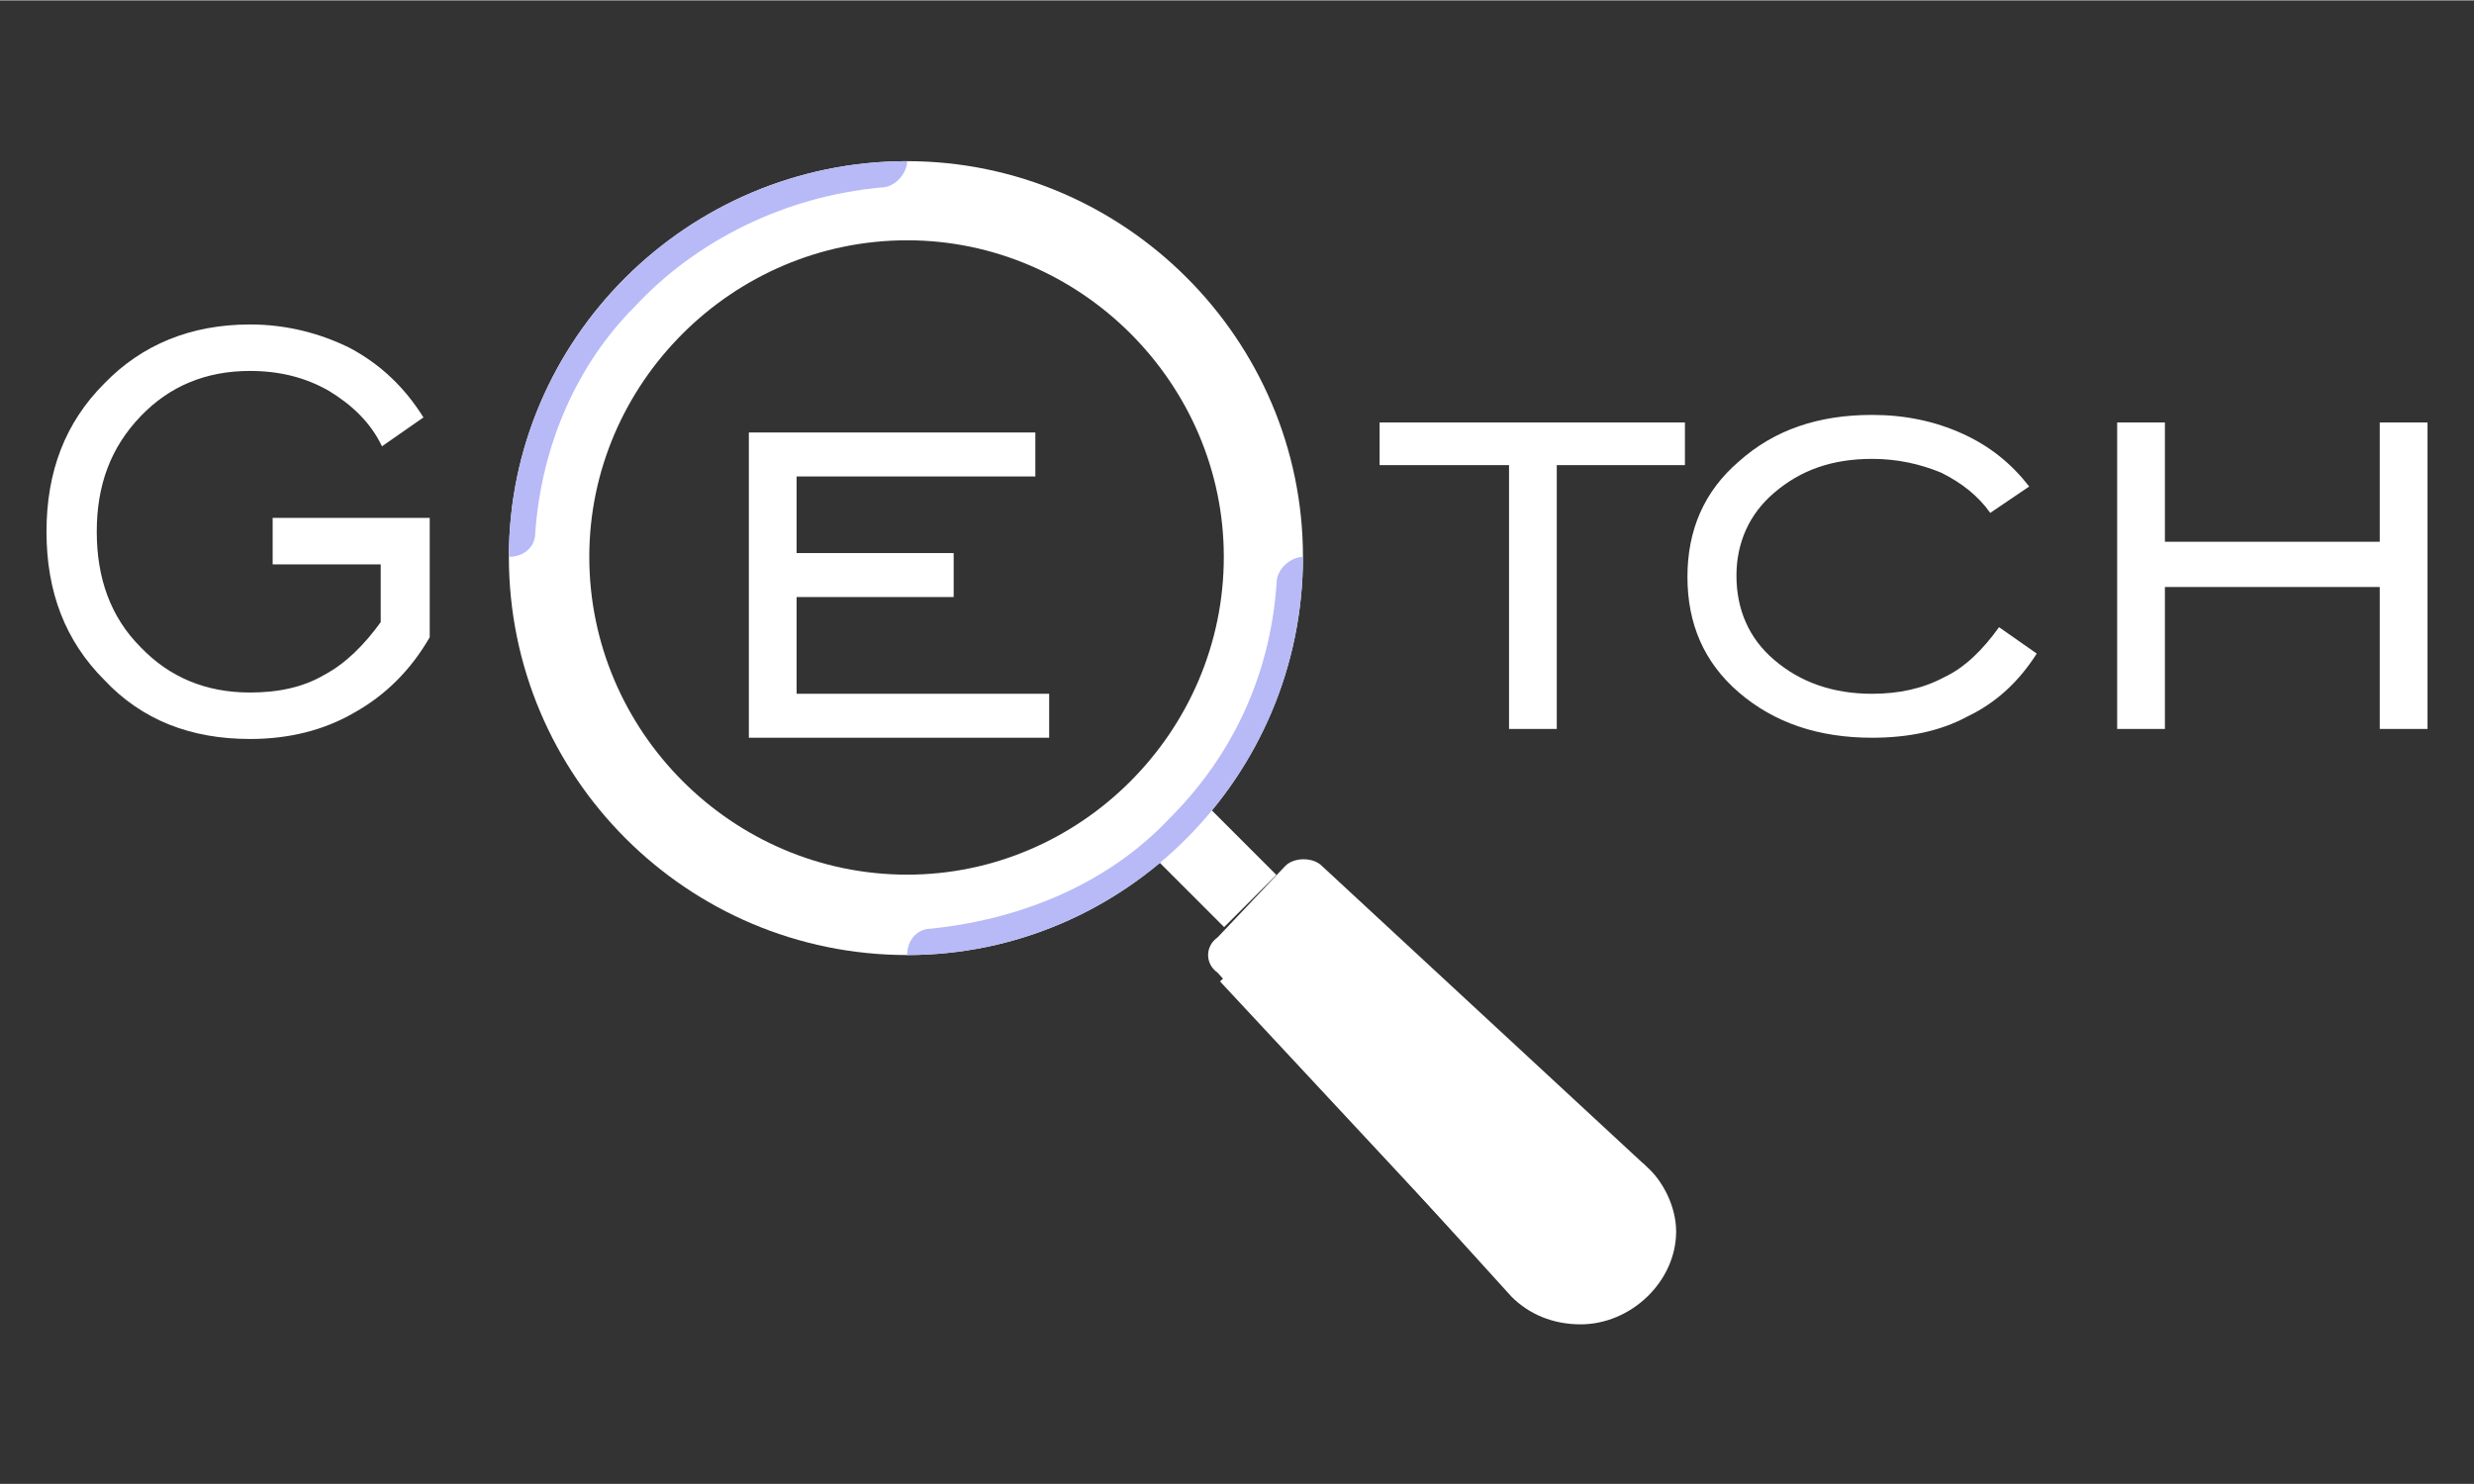 <?xml version="1.0" encoding="UTF-8"?>
<!DOCTYPE svg PUBLIC "-//W3C//DTD SVG 1.1//EN" "http://www.w3.org/Graphics/SVG/1.1/DTD/svg11.dtd">
<!-- Creator: CorelDRAW X8 -->
<svg xmlns="http://www.w3.org/2000/svg" xml:space="preserve" width="1.968in" height="1.181in" version="1.1" style="shape-rendering:geometricPrecision; text-rendering:geometricPrecision; image-rendering:optimizeQuality; fill-rule:evenodd; clip-rule:evenodd"
viewBox="0 0 1969 1181"
 xmlns:xlink="http://www.w3.org/1999/xlink">
 <rect x="0" y="0" width="1969" height="1181" fill="#333333" stroke="none"/>
 <defs>
  <style type="text/css">
   <![CDATA[
    .fil1 {fill:#B7BAF7}
    .fil0 {fill:white}
    .fil2 {fill:white;fill-rule:nonzero}
   ]]>
  </style>
 </defs>
 <g id="Layer_x0020_1">
  <path class="fil0" d="M1334 980l0 0c0,40 -36,74 -76,74l0 0c-22,0 -41,-8 -55,-22l-234 -258c-10,-7 -10,-21 0,-28l54 -57c7,-7 22,-7 29,0l258 239c14,12 24,33 24,52z"/>
  <rect class="fil0" transform="matrix(-0.079 0.079 -0.079 -0.079 1015.8 696.198)" width="526" height="789"/>
  <path class="fil0" d="M722 128c-175,0 -317,142 -317,315 0,175 142,317 317,317 173,0 315,-142 315,-317 0,-173 -142,-315 -315,-315zm0 568c-139,0 -253,-114 -253,-253 0,-138 114,-252 253,-252 138,0 252,114 252,252 0,139 -114,253 -252,253z"/>
  <path class="fil1" d="M722 760l0 0c173,0 315,-142 315,-317l0 0c-9,0 -21,9 -21,21 -5,73 -35,137 -85,187 -47,50 -114,80 -190,88 -11,0 -19,9 -19,21l0 0z"/>
  <path class="fil1" d="M722 128l0 0c-175,0 -317,142 -317,315l0 0c12,0 21,-8 21,-19 5,-71 34,-135 79,-180 49,-53 120,-88 196,-95 12,0 21,-12 21,-21l0 0z"/>
  <path class="fil0" d="M1307 926l-14 -10c12,12 19,29 19,45l0 0c0,29 -35,38 -54,19l-220 -220c-12,-12 -31,-12 -45,0l-22 21 230 247c14,11 31,23 47,23 24,3 45,-5 62,-19 14,-16 24,-38 21,-61 0,-17 -12,-33 -23,-45l-1 0z"/>
  <path class="fil2" d="M1201 580l0 -210 -103 0 0 -34 243 0 0 34 -102 0 0 210 -38 0zm420 -60c-14,22 -32,39 -55,50 -22,12 -48,17 -76,17 -43,0 -78,-12 -106,-36 -28,-24 -41,-55 -41,-92 0,-37 13,-68 41,-92 28,-25 63,-37 106,-37 26,0 50,5 72,15 22,10 39,24 53,42l-31 21c-10,-14 -23,-24 -39,-32 -17,-7 -35,-11 -55,-11 -32,0 -57,9 -78,27 -20,17 -30,40 -30,66 0,27 10,50 30,67 21,18 47,27 78,27 21,0 40,-4 57,-13 17,-8 31,-22 44,-40l30 21zm102 -53l0 113 -38 0 0 -244 38 0 0 95 171 0 0 -95 38 0 0 244 -38 0 0 -113 -171 0z"/>
  <path class="fil2" d="M303 495l0 -46 -86 0 0 -37 125 0 0 95c-15,26 -35,46 -60,60 -24,14 -52,21 -83,21 -47,0 -86,-15 -116,-47 -31,-31 -46,-70 -46,-118 0,-48 15,-87 46,-118 30,-31 69,-47 116,-47 29,0 56,7 80,19 24,13 43,31 58,55l-33 23c-9,-19 -24,-33 -42,-44 -19,-11 -40,-16 -63,-16 -35,0 -64,12 -87,36 -24,25 -35,55 -35,92 0,37 11,68 35,92 23,24 52,36 87,36 22,0 42,-4 59,-14 17,-9 32,-24 45,-42z"/>
  <polygon class="fil2" points="596,587 596,344 824,344 824,379 634,379 634,440 759,440 759,475 634,475 634,552 835,552 835,587 "/>
 </g>
</svg>
